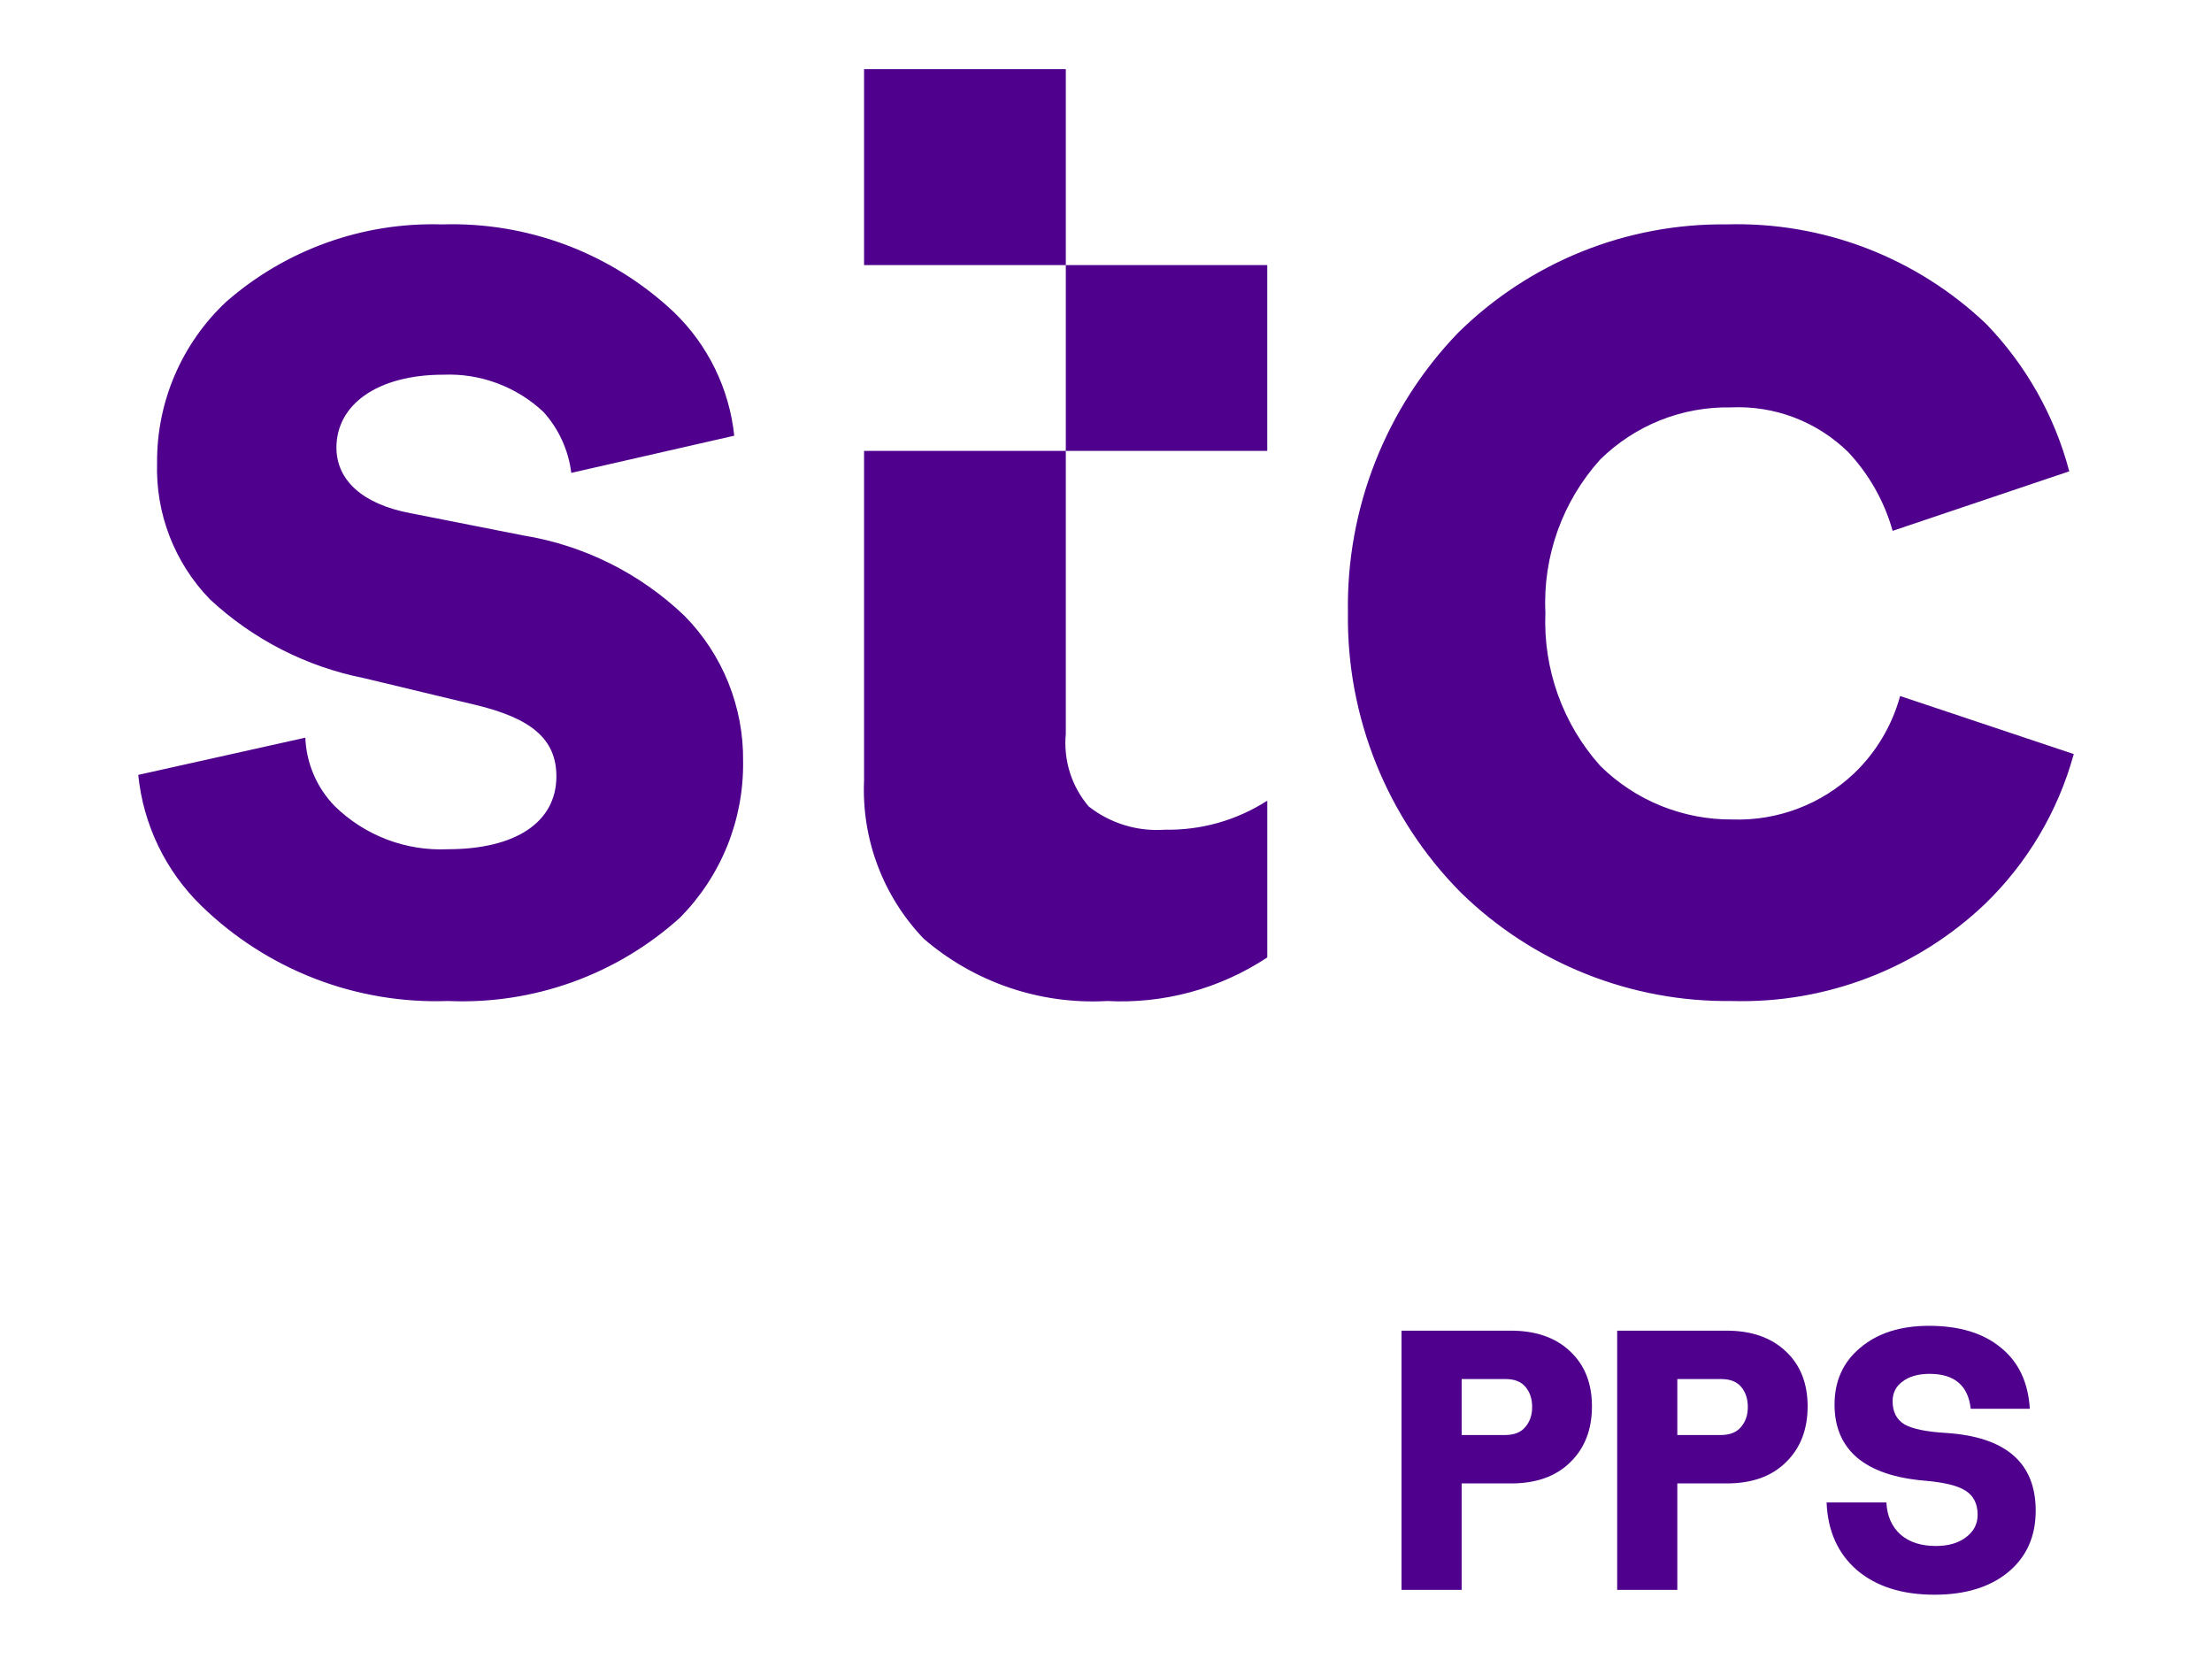 <svg width="64" height="48" viewBox="0 0 64 48" fill="none" xmlns="http://www.w3.org/2000/svg">
<path d="M32.026 28.962C33.668 29.05 35.294 28.609 36.666 27.702V23.166C35.784 23.733 34.754 24.026 33.705 24.006C32.912 24.064 32.126 23.824 31.5 23.334C31.255 23.046 31.069 22.712 30.955 22.351C30.842 21.991 30.801 21.611 30.837 21.234V2H25V7.67H36.665V13.046H25V22.579C24.963 23.419 25.097 24.258 25.393 25.044C25.689 25.831 26.142 26.55 26.723 27.157C28.19 28.422 30.089 29.069 32.023 28.963M50.123 28.963C51.464 28.999 52.799 28.771 54.052 28.29C55.305 27.81 56.45 27.087 57.423 26.163C58.657 24.972 59.547 23.471 60 21.817L54.976 20.138C54.744 20.991 54.283 21.765 53.645 22.376C53.175 22.82 52.623 23.167 52.018 23.396C51.414 23.625 50.77 23.732 50.124 23.71C49.416 23.716 48.715 23.581 48.059 23.316C47.403 23.05 46.806 22.657 46.302 22.16C45.215 20.946 44.645 19.355 44.713 17.727C44.636 16.098 45.207 14.505 46.3 13.294C46.798 12.804 47.389 12.418 48.037 12.159C48.686 11.9 49.38 11.774 50.079 11.787C50.703 11.758 51.326 11.857 51.91 12.079C52.494 12.302 53.025 12.641 53.472 13.078C54.078 13.724 54.52 14.506 54.76 15.359L59.87 13.637C59.448 12.035 58.621 10.568 57.47 9.376C56.47 8.422 55.291 7.676 54.001 7.181C52.712 6.686 51.336 6.452 49.955 6.492C48.516 6.476 47.088 6.745 45.754 7.284C44.42 7.824 43.206 8.622 42.182 9.634C40.093 11.805 38.949 14.715 39 17.728C38.979 19.226 39.257 20.713 39.817 22.102C40.377 23.492 41.208 24.755 42.262 25.82C43.3 26.836 44.529 27.637 45.878 28.176C47.226 28.715 48.669 28.983 50.121 28.962M12.962 28.962C15.429 29.071 17.839 28.206 19.673 26.552C20.262 25.957 20.727 25.252 21.041 24.476C21.354 23.7 21.511 22.869 21.5 22.032C21.51 21.251 21.365 20.476 21.073 19.752C20.782 19.028 20.349 18.369 19.8 17.814C18.514 16.584 16.885 15.774 15.128 15.49L11.857 14.844C10.5 14.586 9.734 13.9 9.734 12.95C9.734 11.702 10.923 10.841 12.834 10.841C13.363 10.82 13.89 10.904 14.386 11.089C14.882 11.274 15.336 11.555 15.722 11.917C16.166 12.408 16.448 13.025 16.529 13.682L21.244 12.606C21.101 11.247 20.483 9.982 19.5 9.033C18.604 8.189 17.549 7.529 16.398 7.094C15.246 6.658 14.02 6.454 12.789 6.493C10.5 6.423 8.269 7.223 6.545 8.731C5.909 9.326 5.404 10.047 5.059 10.847C4.715 11.647 4.54 12.509 4.545 13.38C4.521 14.109 4.643 14.835 4.906 15.516C5.169 16.196 5.566 16.817 6.074 17.34C7.32 18.5 8.864 19.29 10.534 19.621L13.762 20.396C15.376 20.783 16.098 21.386 16.098 22.462C16.098 23.796 14.909 24.571 12.955 24.571C12.353 24.599 11.752 24.502 11.19 24.288C10.627 24.073 10.114 23.744 9.684 23.323C9.166 22.79 8.863 22.085 8.834 21.343L4 22.42C4.144 23.858 4.79 25.2 5.826 26.208C6.768 27.125 7.886 27.842 9.112 28.316C10.338 28.789 11.648 29.009 12.962 28.962Z" fill="#4F008C"/>
<path d="M43.71 38.5C44.437 38.5 45.01 38.7 45.43 39.1C45.85 39.493 46.06 40.023 46.06 40.69C46.06 41.363 45.85 41.903 45.43 42.31C45.017 42.717 44.447 42.92 43.72 42.92H42.29V46H40.55V38.5H43.71ZM43.54 41.52C43.807 41.52 44.003 41.443 44.13 41.29C44.263 41.137 44.33 40.943 44.33 40.71C44.33 40.477 44.267 40.283 44.14 40.13C44.013 39.977 43.82 39.9 43.56 39.9H42.29V41.52H43.54ZM49.95 38.5C50.677 38.5 51.25 38.7 51.67 39.1C52.09 39.493 52.3 40.023 52.3 40.69C52.3 41.363 52.09 41.903 51.67 42.31C51.257 42.717 50.687 42.92 49.96 42.92H48.53V46H46.79V38.5H49.95ZM49.78 41.52C50.047 41.52 50.244 41.443 50.37 41.29C50.504 41.137 50.57 40.943 50.57 40.71C50.57 40.477 50.507 40.283 50.38 40.13C50.254 39.977 50.06 39.9 49.8 39.9H48.53V41.52H49.78ZM55.969 46.14C55.035 46.14 54.289 45.903 53.729 45.43C53.175 44.95 52.882 44.297 52.849 43.47H54.579C54.599 43.863 54.735 44.173 54.989 44.4C55.242 44.62 55.582 44.73 56.009 44.73C56.369 44.73 56.659 44.647 56.879 44.48C57.105 44.313 57.219 44.097 57.219 43.83C57.219 43.51 57.102 43.277 56.869 43.13C56.642 42.983 56.245 42.887 55.679 42.84C54.825 42.767 54.179 42.547 53.739 42.18C53.299 41.807 53.079 41.293 53.079 40.64C53.079 39.953 53.329 39.403 53.829 38.99C54.329 38.57 54.989 38.36 55.809 38.36C56.689 38.36 57.382 38.57 57.889 38.99C58.402 39.403 58.682 39.993 58.729 40.76H57.019C56.945 40.087 56.549 39.75 55.829 39.75C55.502 39.75 55.242 39.823 55.049 39.97C54.855 40.11 54.759 40.3 54.759 40.54C54.759 40.847 54.872 41.07 55.099 41.21C55.332 41.343 55.735 41.427 56.309 41.46C58.035 41.573 58.899 42.323 58.899 43.71C58.899 44.457 58.632 45.05 58.099 45.49C57.572 45.923 56.862 46.14 55.969 46.14Z" fill="#4F008C"/>
</svg>
